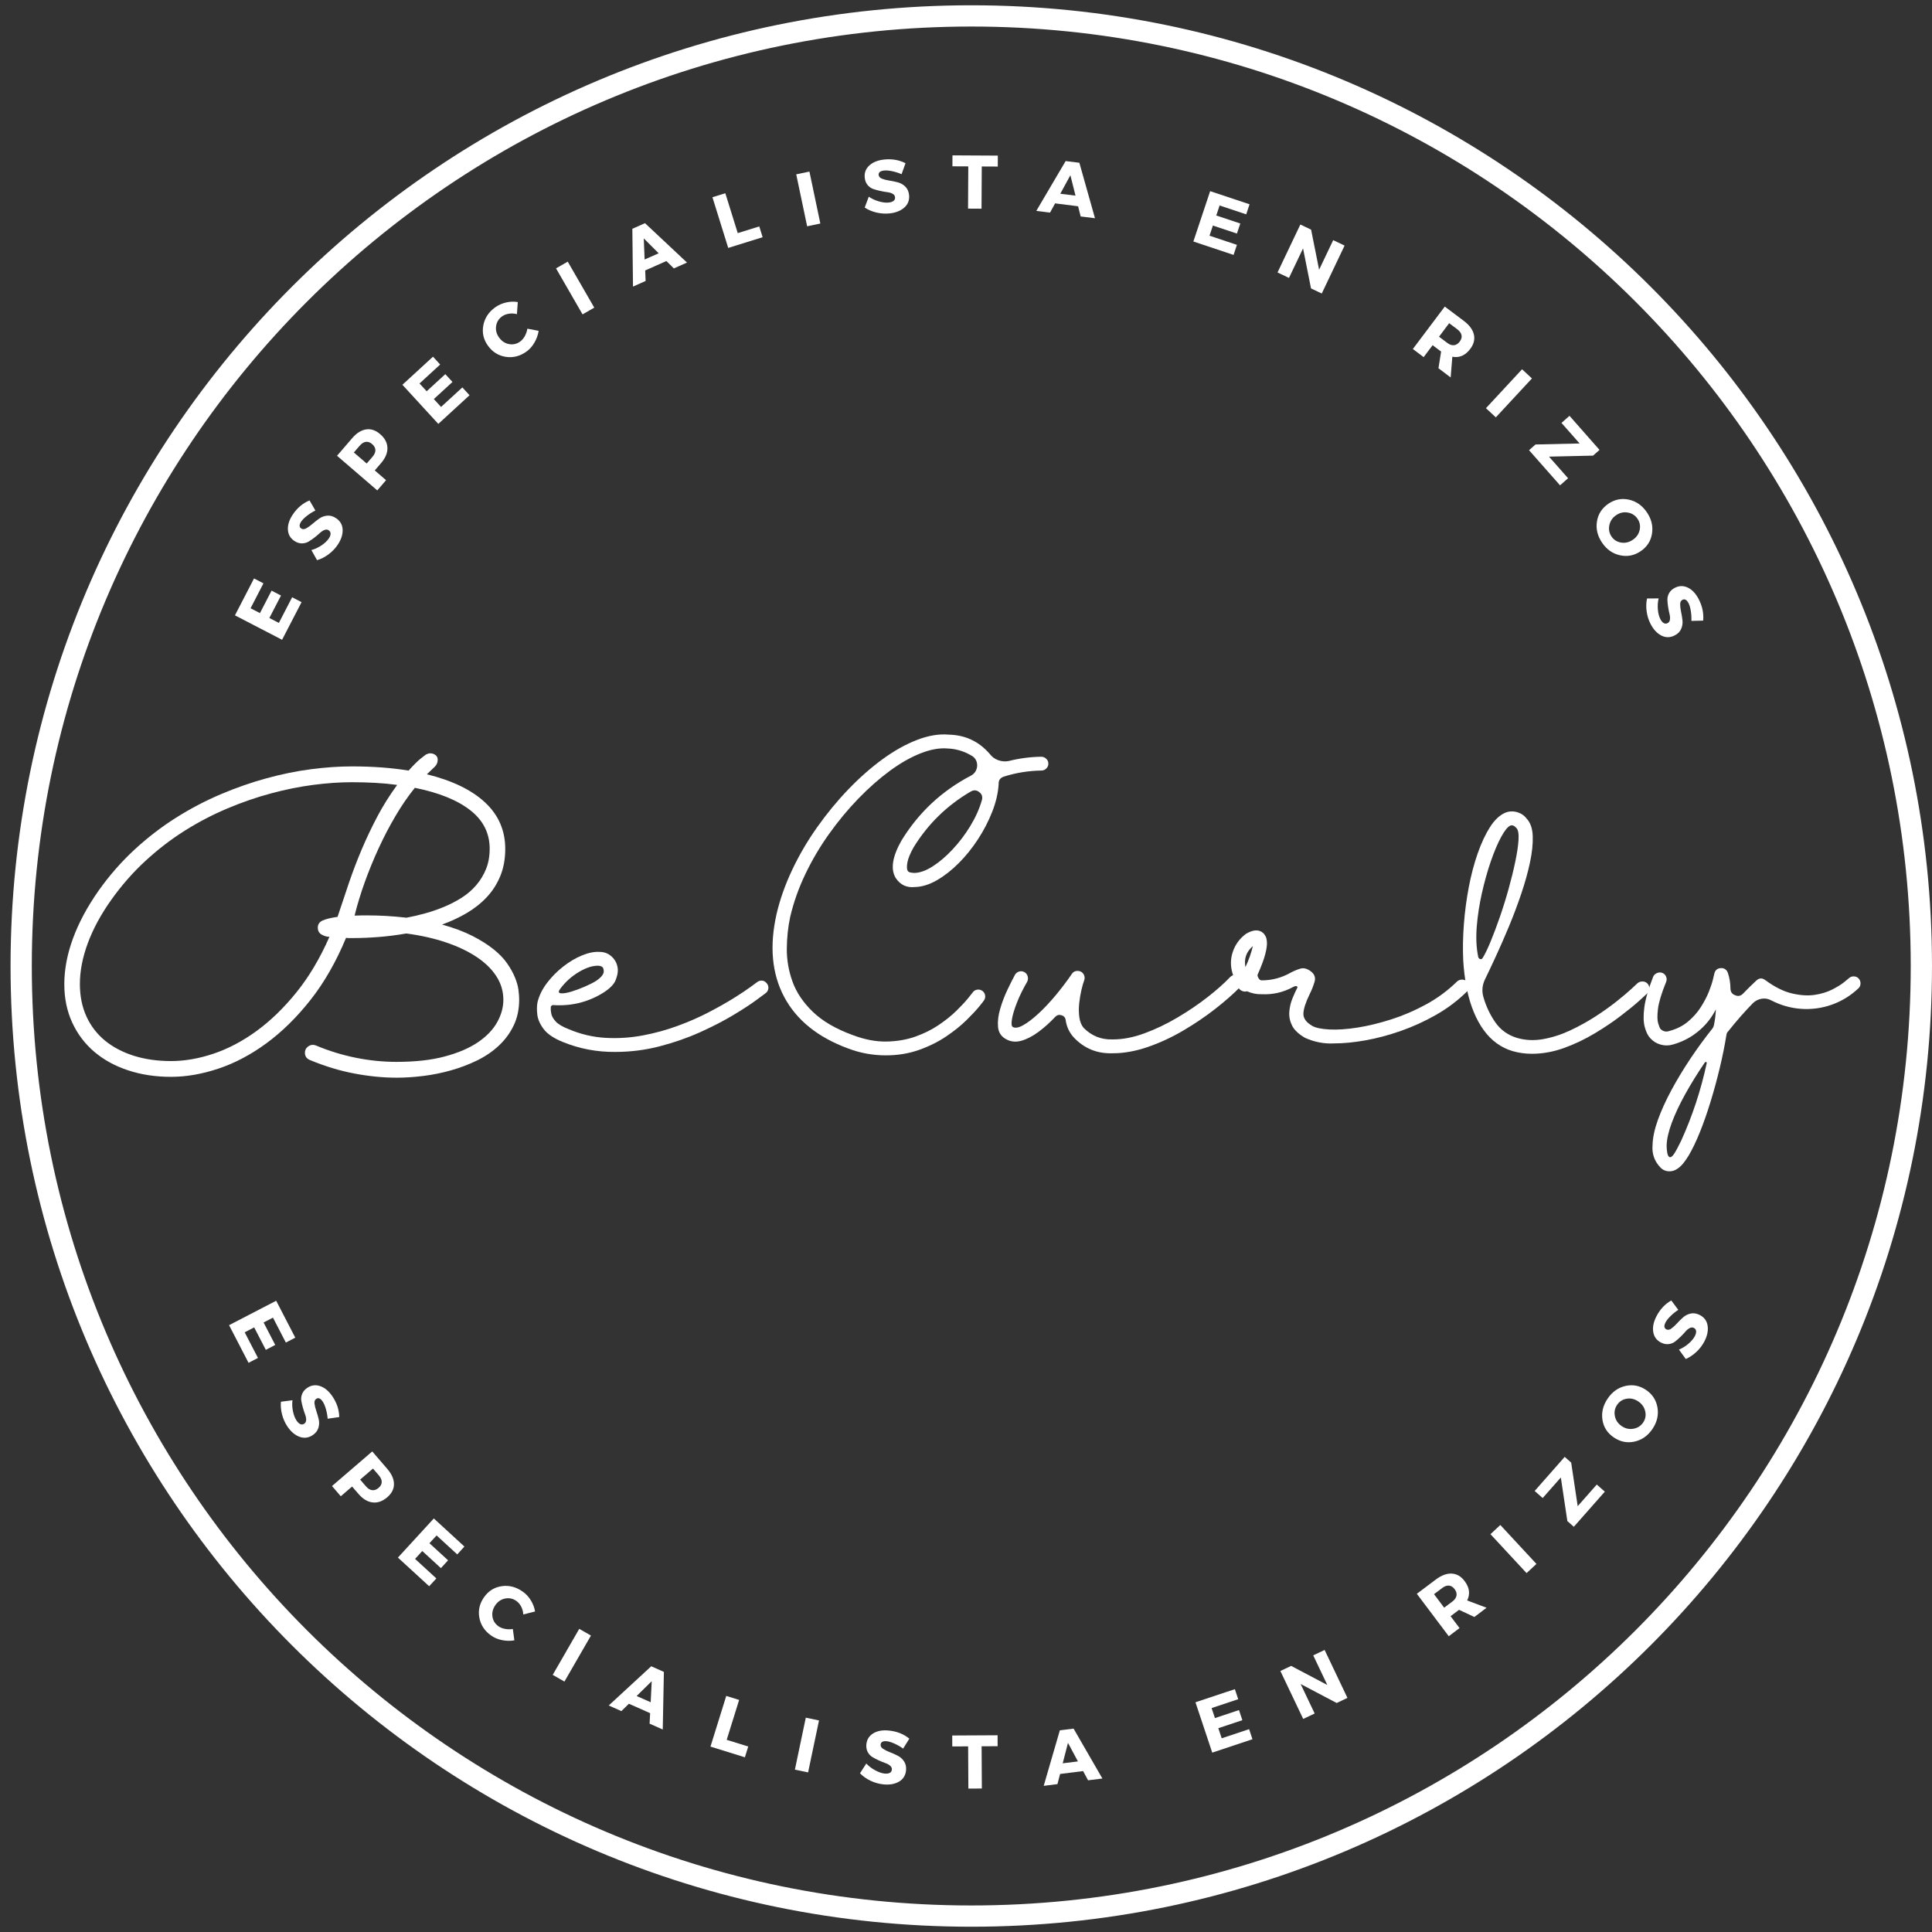 <svg xmlns="http://www.w3.org/2000/svg" xmlns:xlink="http://www.w3.org/1999/xlink" width="1000" zoomAndPan="magnify" viewBox="0 0 750 750" height="1000" preserveAspectRatio="xMidYMid meet" version="1.2"><rect x="0" y="0" width="750" height="750" fill="#333333" stroke="none"/><defs><clipPath id="53807b3511"><path d="M 4.098 2.051 L 749.996 2.051 L 749.996 747.949 L 4.098 747.949 Z M 4.098 2.051 "/></clipPath><clipPath id="ad1aad7867"><path d="M 377.047 2.051 C 171.074 2.051 4.098 169.023 4.098 375 C 4.098 580.973 171.074 747.949 377.047 747.949 C 583.023 747.949 749.996 580.973 749.996 375 C 749.996 169.023 583.023 2.051 377.047 2.051 Z M 377.047 2.051 "/></clipPath></defs><g id="d663101d9b"><g clip-rule="nonzero" clip-path="url(#53807b3511)"><g clip-rule="nonzero" clip-path="url(#ad1aad7867)"><path style="fill:none;stroke-width:22;stroke-linecap:butt;stroke-linejoin:miter;stroke:#ffffff;stroke-opacity:1;stroke-miterlimit:4;" d="M 497.263 0.001 C 222.633 0.001 -0.002 222.632 -0.002 497.267 C -0.002 771.897 222.633 994.533 497.263 994.533 C 771.899 994.533 994.529 771.897 994.529 497.267 C 994.529 222.632 771.899 0.001 497.263 0.001 Z M 497.263 0.001 " transform="matrix(0.75,0,0,0.75,4.099,2.05)"/></g></g><g style="fill:#ffffff;fill-opacity:1;"><g transform="translate(108.55, 250.191)"><path style="stroke:none" d="M -6.281 -23.734 L -11.281 -14.062 L -7.641 -12.188 L -3.125 -20.906 L 0.531 -19 L -3.984 -10.281 L -0.297 -8.375 L 4.859 -18.328 L 8.516 -16.438 L 0.953 -1.828 L -17.344 -11.312 L -9.938 -25.641 Z M -6.281 -23.734 "/></g></g><g style="fill:#ffffff;fill-opacity:1;"><g transform="translate(125.389, 219.631)"><path style="stroke:none" d="M -11.688 -19.953 C -9.969 -22.492 -7.816 -24.301 -5.234 -25.375 L -2.953 -21.453 C -4.066 -20.91 -5.141 -20.238 -6.172 -19.438 C -7.203 -18.645 -7.957 -17.898 -8.438 -17.203 C -9.281 -15.941 -9.285 -15.031 -8.453 -14.469 C -7.91 -14.102 -7.266 -14.125 -6.516 -14.531 C -5.773 -14.938 -4.984 -15.5 -4.141 -16.219 C -3.305 -16.945 -2.426 -17.641 -1.5 -18.297 C -0.582 -18.953 0.457 -19.336 1.625 -19.453 C 2.789 -19.566 3.941 -19.238 5.078 -18.469 C 6.723 -17.363 7.57 -15.859 7.625 -13.953 C 7.676 -12.055 7.031 -10.113 5.688 -8.125 C 4.738 -6.707 3.551 -5.473 2.125 -4.422 C 0.707 -3.367 -0.77 -2.617 -2.312 -2.172 L -4.516 -6.094 C -3.172 -6.457 -1.863 -7.062 -0.594 -7.906 C 0.664 -8.758 1.609 -9.645 2.234 -10.562 C 2.703 -11.258 2.938 -11.883 2.938 -12.438 C 2.945 -12.988 2.707 -13.43 2.219 -13.766 C 1.75 -14.086 1.207 -14.133 0.594 -13.906 C -0.02 -13.676 -0.629 -13.273 -1.234 -12.703 C -1.848 -12.141 -2.547 -11.551 -3.328 -10.938 C -4.109 -10.332 -4.879 -9.805 -5.641 -9.359 C -6.41 -8.91 -7.281 -8.688 -8.25 -8.688 C -9.227 -8.695 -10.191 -9.02 -11.141 -9.656 C -12.703 -10.707 -13.531 -12.172 -13.625 -14.047 C -13.727 -15.922 -13.082 -17.891 -11.688 -19.953 Z M -11.688 -19.953 "/></g></g><g style="fill:#ffffff;fill-opacity:1;"><g transform="translate(145.116, 191.932)"><path style="stroke:none" d="M -14.281 -15 L -8.422 -21.812 C -6.711 -23.801 -4.91 -24.941 -3.016 -25.234 C -1.129 -25.523 0.688 -24.922 2.438 -23.422 C 4.27 -21.848 5.219 -20.07 5.281 -18.094 C 5.344 -16.125 4.52 -14.145 2.812 -12.156 L 0.359 -9.312 L 4.75 -5.531 L 1.344 -1.562 Z M -7.75 -16.281 L -2.766 -12 L -0.484 -14.641 C 0.266 -15.516 0.629 -16.375 0.609 -17.219 C 0.586 -18.062 0.164 -18.836 -0.656 -19.547 C -1.457 -20.234 -2.27 -20.52 -3.094 -20.406 C -3.926 -20.289 -4.719 -19.797 -5.469 -18.922 Z M -7.75 -16.281 "/></g></g><g style="fill:#ffffff;fill-opacity:1;"><g transform="translate(168.636, 165.947)"><path style="stroke:none" d="M 2.234 -24.438 L -5.781 -17.078 L -3 -14.062 L 4.234 -20.703 L 7.016 -17.672 L -0.219 -11.031 L 2.578 -7.969 L 10.844 -15.547 L 13.641 -12.516 L 1.516 -1.391 L -12.422 -16.578 L -0.547 -27.484 Z M 2.234 -24.438 "/></g></g><g style="fill:#ffffff;fill-opacity:1;"><g transform="translate(194.9, 143.014)"><path style="stroke:none" d="M -2.656 -23.719 C -1.406 -24.602 0 -25.227 1.562 -25.594 C 3.133 -25.957 4.648 -26.008 6.109 -25.75 L 5.766 -21.062 C 4.734 -21.332 3.703 -21.391 2.672 -21.234 C 1.641 -21.078 0.742 -20.727 -0.016 -20.188 C -1.328 -19.238 -2.094 -17.977 -2.312 -16.406 C -2.539 -14.844 -2.16 -13.375 -1.172 -12 C -0.16 -10.594 1.125 -9.738 2.688 -9.438 C 4.258 -9.145 5.703 -9.473 7.016 -10.422 C 7.723 -10.93 8.328 -11.633 8.828 -12.531 C 9.328 -13.438 9.66 -14.398 9.828 -15.422 L 14.203 -14.578 C 13.961 -13.016 13.426 -11.508 12.594 -10.062 C 11.758 -8.613 10.734 -7.445 9.516 -6.562 C 6.992 -4.75 4.305 -4.055 1.453 -4.484 C -1.398 -4.922 -3.711 -6.363 -5.484 -8.812 C -7.211 -11.219 -7.812 -13.844 -7.281 -16.688 C -6.75 -19.531 -5.207 -21.875 -2.656 -23.719 Z M -2.656 -23.719 "/></g></g><g style="fill:#ffffff;fill-opacity:1;"><g transform="translate(224.365, 123.068)"><path style="stroke:none" d="M 6.328 -3.641 L 1.781 -1.031 L -8.516 -18.891 L -3.969 -21.5 Z M 6.328 -3.641 "/></g></g><g style="fill:#ffffff;fill-opacity:1;"><g transform="translate(245.852, 111.193)"><path style="stroke:none" d="M 12.844 -9.859 L 4.609 -6.203 L 4.781 -2.125 L -0.125 0.062 L -0.375 -22.375 L 4.531 -24.562 L 20.844 -9.266 L 15.734 -7 Z M 9.844 -12.875 L 4.062 -18.641 L 4.391 -10.453 Z M 9.844 -12.875 "/></g></g><g style="fill:#ffffff;fill-opacity:1;"><g transform="translate(280.723, 96.852)"><path style="stroke:none" d="M 5.672 -6.359 L 14.031 -8.953 L 15.328 -4.766 L 1.969 -0.609 L -4.156 -20.281 L 0.844 -21.844 Z M 5.672 -6.359 "/></g></g><g style="fill:#ffffff;fill-opacity:1;"><g transform="translate(311.314, 88.272)"><path style="stroke:none" d="M 7.141 -1.5 L 2.016 -0.422 L -2.219 -20.594 L 2.906 -21.672 Z M 7.141 -1.5 "/></g></g><g style="fill:#ffffff;fill-opacity:1;"><g transform="translate(335.506, 83.731)"><path style="stroke:none" d="M 7.688 -21.797 C 10.75 -22.117 13.523 -21.645 16.016 -20.375 L 14.484 -16.109 C 13.348 -16.609 12.141 -16.992 10.859 -17.266 C 9.586 -17.535 8.531 -17.625 7.688 -17.531 C 6.188 -17.375 5.488 -16.789 5.594 -15.781 C 5.664 -15.145 6.094 -14.672 6.875 -14.359 C 7.664 -14.047 8.609 -13.805 9.703 -13.641 C 10.797 -13.473 11.895 -13.242 13 -12.953 C 14.102 -12.672 15.07 -12.125 15.906 -11.312 C 16.75 -10.5 17.242 -9.41 17.391 -8.047 C 17.598 -6.078 16.992 -4.457 15.578 -3.188 C 14.16 -1.914 12.258 -1.148 9.875 -0.891 C 8.176 -0.711 6.469 -0.82 4.75 -1.219 C 3.031 -1.625 1.504 -2.27 0.172 -3.156 L 1.75 -7.375 C 2.875 -6.594 4.172 -5.988 5.641 -5.562 C 7.109 -5.133 8.391 -4.984 9.484 -5.109 C 10.328 -5.191 10.961 -5.41 11.391 -5.766 C 11.828 -6.117 12.016 -6.594 11.953 -7.188 C 11.891 -7.758 11.57 -8.203 11 -8.516 C 10.426 -8.836 9.727 -9.047 8.906 -9.141 C 8.082 -9.242 7.188 -9.398 6.219 -9.609 C 5.25 -9.828 4.344 -10.078 3.5 -10.359 C 2.664 -10.641 1.93 -11.156 1.297 -11.906 C 0.672 -12.656 0.301 -13.598 0.188 -14.734 C -0.02 -16.609 0.562 -18.188 1.938 -19.469 C 3.312 -20.75 5.227 -21.523 7.688 -21.797 Z M 7.688 -21.797 "/></g></g><g style="fill:#ffffff;fill-opacity:1;"><g transform="translate(369.434, 80.953)"><path style="stroke:none" d="M 17.906 -16.297 L 11.688 -16.328 L 11.594 0.062 L 6.359 0.031 L 6.453 -16.359 L 0.297 -16.391 L 0.312 -20.641 L 17.922 -20.547 Z M 17.906 -16.297 "/></g></g><g style="fill:#ffffff;fill-opacity:1;"><g transform="translate(402.43, 81.887)"><path style="stroke:none" d="M 16.094 -1.812 L 7.156 -2.938 L 5.188 0.656 L -0.141 -0.016 L 11.25 -19.359 L 16.578 -18.703 L 22.641 2.828 L 17.078 2.141 Z M 15.078 -5.938 L 13.094 -13.859 L 9.172 -6.672 Z M 15.078 -5.938 "/></g></g><g style="fill:#ffffff;fill-opacity:1;"><g transform="translate(439.853, 87.745)"><path style="stroke:none" d=""/></g></g><g style="fill:#ffffff;fill-opacity:1;"><g transform="translate(461.31, 93.097)"><path style="stroke:none" d="M 22.469 -9.891 L 12.141 -13.328 L 10.844 -9.438 L 20.172 -6.328 L 18.859 -2.422 L 9.531 -5.531 L 8.219 -1.594 L 18.859 1.953 L 17.562 5.859 L 1.953 0.656 L 8.469 -18.891 L 23.766 -13.797 Z M 22.469 -9.891 "/></g></g><g style="fill:#ffffff;fill-opacity:1;"><g transform="translate(494.075, 104.881)"><path style="stroke:none" d="M 19.031 9.062 L 14.859 7.078 L 11.766 -8.453 L 6.312 3 L 1.859 0.891 L 10.719 -17.719 L 14.891 -15.734 L 18 -0.172 L 23.469 -11.656 L 27.891 -9.547 Z M 19.031 9.062 "/></g></g><g style="fill:#ffffff;fill-opacity:1;"><g transform="translate(528.162, 122.433)"><path style="stroke:none" d=""/></g></g><g style="fill:#ffffff;fill-opacity:1;"><g transform="translate(546.829, 134.244)"><path style="stroke:none" d="M 11.578 8.703 L 12.609 2.234 L 12.5 2.156 L 9.312 -0.234 L 5.828 4.391 L 1.641 1.234 L 14.031 -15.234 L 21.406 -9.688 C 23.582 -8.051 24.891 -6.285 25.328 -4.391 C 25.773 -2.504 25.305 -0.641 23.922 1.203 C 22.016 3.734 19.695 4.75 16.969 4.25 L 16.312 12.281 Z M 11.797 -3.531 L 14.984 -1.141 C 15.891 -0.453 16.758 -0.148 17.594 -0.234 C 18.438 -0.316 19.188 -0.789 19.844 -1.656 C 20.477 -2.5 20.707 -3.328 20.531 -4.141 C 20.363 -4.953 19.828 -5.703 18.922 -6.391 L 15.734 -8.781 Z M 11.797 -3.531 "/></g></g><g style="fill:#ffffff;fill-opacity:1;"><g transform="translate(575.334, 157.049)"><path style="stroke:none" d="M 5.344 4.969 L 1.516 1.406 L 15.531 -13.703 L 19.359 -10.141 Z M 5.344 4.969 "/></g></g><g style="fill:#ffffff;fill-opacity:1;"><g transform="translate(593.025, 174.139)"><path style="stroke:none" d="M 25.391 2.734 L 8.297 3.125 L 15.703 11.516 L 12.578 14.266 L 0.547 0.625 L 3.062 -1.594 L 20.188 -1.984 L 13.141 -9.969 L 16.25 -12.719 L 27.906 0.516 Z M 25.391 2.734 "/></g></g><g style="fill:#ffffff;fill-opacity:1;"><g transform="translate(615.452, 200.799)"><path style="stroke:none" d="M 23.844 -1.953 C 25.645 0.691 26.316 3.453 25.859 6.328 C 25.41 9.203 23.953 11.477 21.484 13.156 C 19.004 14.852 16.332 15.391 13.469 14.766 C 10.602 14.148 8.273 12.523 6.484 9.891 C 4.691 7.266 4.023 4.508 4.484 1.625 C 4.941 -1.25 6.422 -3.539 8.922 -5.25 C 11.41 -6.938 14.07 -7.461 16.906 -6.828 C 19.738 -6.203 22.051 -4.578 23.844 -1.953 Z M 20.234 0.594 C 19.328 -0.738 18.07 -1.547 16.469 -1.828 C 14.863 -2.117 13.348 -1.773 11.922 -0.797 C 10.504 0.172 9.629 1.461 9.297 3.078 C 8.961 4.703 9.242 6.172 10.141 7.484 C 11.035 8.797 12.285 9.578 13.891 9.828 C 15.492 10.078 17.004 9.711 18.422 8.734 C 19.848 7.766 20.727 6.492 21.062 4.922 C 21.406 3.348 21.129 1.906 20.234 0.594 Z M 20.234 0.594 "/></g></g><g style="fill:#ffffff;fill-opacity:1;"><g transform="translate(636.363, 233.331)"><path style="stroke:none" d="M 23.094 -0.688 C 24.5 2.039 25.066 4.801 24.797 7.594 L 20.234 7.703 C 20.297 6.453 20.223 5.18 20.016 3.891 C 19.816 2.609 19.523 1.594 19.141 0.844 C 18.441 -0.5 17.641 -0.938 16.734 -0.469 C 16.16 -0.176 15.875 0.391 15.875 1.234 C 15.875 2.086 15.988 3.051 16.219 4.125 C 16.457 5.207 16.641 6.312 16.766 7.438 C 16.898 8.57 16.738 9.68 16.281 10.766 C 15.832 11.848 14.992 12.703 13.766 13.328 C 12.004 14.234 10.273 14.254 8.578 13.391 C 6.891 12.523 5.492 11.023 4.391 8.891 C 3.609 7.379 3.098 5.742 2.859 3.984 C 2.617 2.234 2.672 0.57 3.016 -1 L 7.516 -1.031 C 7.191 0.312 7.094 1.742 7.219 3.266 C 7.352 4.785 7.676 6.035 8.188 7.016 C 8.57 7.766 9.008 8.273 9.5 8.547 C 9.988 8.828 10.492 8.832 11.016 8.562 C 11.523 8.301 11.82 7.844 11.906 7.188 C 12 6.531 11.941 5.801 11.734 5 C 11.535 4.195 11.359 3.305 11.203 2.328 C 11.047 1.348 10.953 0.414 10.922 -0.469 C 10.891 -1.352 11.109 -2.223 11.578 -3.078 C 12.055 -3.93 12.801 -4.617 13.812 -5.141 C 15.488 -6.004 17.172 -6.031 18.859 -5.219 C 20.547 -4.406 21.957 -2.895 23.094 -0.688 Z M 23.094 -0.688 "/></g></g><g style="fill:#ffffff;fill-opacity:1;"><g transform="translate(87.968, 512.604)"><path style="stroke:none" d="M 23 8.578 L 18 -1.094 L 14.359 0.781 L 18.875 9.5 L 15.219 11.406 L 10.703 2.688 L 7.016 4.594 L 12.172 14.547 L 8.516 16.438 L 0.953 1.828 L 19.25 -7.656 L 26.656 6.672 Z M 23 8.578 "/></g></g><g style="fill:#ffffff;fill-opacity:1;"><g transform="translate(106.179, 545.476)"><path style="stroke:none" d="M 22.875 -3.391 C 24.594 -0.848 25.473 1.82 25.516 4.625 L 21.016 5.266 C 20.922 4.035 20.695 2.789 20.344 1.531 C 19.988 0.281 19.57 -0.691 19.094 -1.391 C 18.25 -2.648 17.41 -3 16.578 -2.438 C 16.035 -2.07 15.812 -1.469 15.906 -0.625 C 16.008 0.219 16.238 1.16 16.594 2.203 C 16.957 3.254 17.27 4.332 17.531 5.438 C 17.801 6.539 17.77 7.656 17.438 8.781 C 17.102 9.906 16.367 10.852 15.234 11.625 C 13.586 12.727 11.875 12.945 10.094 12.281 C 8.312 11.625 6.75 10.301 5.406 8.312 C 4.457 6.895 3.758 5.332 3.312 3.625 C 2.875 1.914 2.727 0.266 2.875 -1.328 L 7.359 -1.906 C 7.18 -0.539 7.242 0.883 7.547 2.375 C 7.859 3.875 8.328 5.082 8.953 6 C 9.422 6.695 9.91 7.156 10.422 7.375 C 10.941 7.594 11.445 7.535 11.938 7.203 C 12.406 6.879 12.648 6.391 12.672 5.734 C 12.691 5.078 12.551 4.359 12.25 3.578 C 11.957 2.805 11.676 1.941 11.406 0.984 C 11.133 0.035 10.926 -0.875 10.781 -1.75 C 10.645 -2.625 10.758 -3.508 11.125 -4.406 C 11.5 -5.312 12.16 -6.082 13.109 -6.719 C 14.672 -7.77 16.336 -7.992 18.109 -7.391 C 19.891 -6.785 21.477 -5.453 22.875 -3.391 Z M 22.875 -3.391 "/></g></g><g style="fill:#ffffff;fill-opacity:1;"><g transform="translate(127.541, 575.316)"><path style="stroke:none" d="M 16.969 -11.875 L 22.828 -5.062 C 24.535 -3.07 25.391 -1.117 25.391 0.797 C 25.398 2.711 24.531 4.422 22.781 5.922 C 20.945 7.492 19.051 8.16 17.094 7.922 C 15.133 7.691 13.301 6.582 11.594 4.594 L 9.141 1.75 L 4.75 5.531 L 1.344 1.562 Z M 17.25 -5.219 L 12.266 -0.938 L 14.547 1.703 C 15.297 2.578 16.094 3.066 16.938 3.172 C 17.781 3.273 18.613 2.973 19.438 2.266 C 20.238 1.578 20.641 0.816 20.641 -0.016 C 20.648 -0.848 20.281 -1.703 19.531 -2.578 Z M 17.25 -5.219 "/></g></g><g style="fill:#ffffff;fill-opacity:1;"><g transform="translate(152.958, 603.26)"><path style="stroke:none" d="M 24.547 0.156 L 16.531 -7.203 L 13.75 -4.188 L 20.984 2.453 L 18.203 5.484 L 10.969 -1.156 L 8.172 1.906 L 16.438 9.484 L 13.641 12.516 L 1.516 1.391 L 15.453 -13.797 L 27.328 -2.891 Z M 24.547 0.156 "/></g></g><g style="fill:#ffffff;fill-opacity:1;"><g transform="translate(181.347, 627.924)"><path style="stroke:none" d="M 21.656 -10 C 22.906 -9.113 23.941 -7.984 24.766 -6.609 C 25.598 -5.234 26.129 -3.812 26.359 -2.344 L 21.797 -1.188 C 21.742 -2.25 21.477 -3.25 21 -4.188 C 20.52 -5.125 19.898 -5.863 19.141 -6.406 C 17.828 -7.352 16.391 -7.68 14.828 -7.391 C 13.273 -7.109 12.004 -6.281 11.016 -4.906 C 10.004 -3.5 9.602 -2.004 9.812 -0.422 C 10.031 1.148 10.797 2.41 12.109 3.359 C 12.816 3.867 13.676 4.219 14.688 4.406 C 15.695 4.602 16.711 4.617 17.734 4.453 L 18.328 8.859 C 16.754 9.129 15.148 9.098 13.516 8.766 C 11.879 8.43 10.453 7.82 9.234 6.938 C 6.711 5.125 5.207 2.797 4.719 -0.047 C 4.227 -2.898 4.867 -5.551 6.641 -8 C 8.367 -10.406 10.664 -11.801 13.531 -12.188 C 16.395 -12.57 19.102 -11.844 21.656 -10 Z M 21.656 -10 "/></g></g><g style="fill:#ffffff;fill-opacity:1;"><g transform="translate(212.783, 649.145)"><path style="stroke:none" d="M 6.328 3.641 L 1.781 1.031 L 12.078 -16.828 L 16.625 -14.219 Z M 6.328 3.641 "/></g></g><g style="fill:#ffffff;fill-opacity:1;"><g transform="translate(236.438, 662.123)"><path style="stroke:none" d="M 15.938 2.922 L 7.703 -0.734 L 4.781 2.125 L -0.125 -0.062 L 16.375 -15.281 L 21.281 -13.094 L 20.844 9.266 L 15.734 7 Z M 16.156 -1.312 L 16.562 -9.484 L 10.703 -3.734 Z M 16.156 -1.312 "/></g></g><g style="fill:#ffffff;fill-opacity:1;"><g transform="translate(273.837, 677.416)"><path style="stroke:none" d="M 8.266 -2.016 L 16.625 0.578 L 15.328 4.766 L 1.969 0.609 L 8.094 -19.062 L 13.094 -17.5 Z M 8.266 -2.016 "/></g></g><g style="fill:#ffffff;fill-opacity:1;"><g transform="translate(306.56, 686.548)"><path style="stroke:none" d="M 7.141 1.5 L 2.016 0.422 L 6.25 -19.75 L 11.375 -18.672 Z M 7.141 1.5 "/></g></g><g style="fill:#ffffff;fill-opacity:1;"><g transform="translate(333.017, 691.448)"><path style="stroke:none" d="M 12.156 -19.641 C 15.219 -19.316 17.828 -18.27 19.984 -16.5 L 17.578 -12.641 C 16.586 -13.367 15.492 -14.004 14.297 -14.547 C 13.109 -15.086 12.094 -15.406 11.25 -15.5 C 9.75 -15.656 8.945 -15.227 8.844 -14.219 C 8.77 -13.582 9.082 -13.031 9.781 -12.562 C 10.488 -12.094 11.359 -11.66 12.391 -11.266 C 13.422 -10.867 14.445 -10.41 15.469 -9.891 C 16.488 -9.379 17.316 -8.633 17.953 -7.656 C 18.598 -6.676 18.848 -5.504 18.703 -4.141 C 18.492 -2.172 17.562 -0.719 15.906 0.219 C 14.25 1.156 12.227 1.492 9.844 1.234 C 8.145 1.055 6.5 0.586 4.906 -0.172 C 3.312 -0.941 1.953 -1.906 0.828 -3.062 L 3.281 -6.844 C 4.219 -5.832 5.359 -4.961 6.703 -4.234 C 8.047 -3.504 9.266 -3.078 10.359 -2.953 C 11.203 -2.867 11.867 -2.953 12.359 -3.203 C 12.859 -3.453 13.141 -3.875 13.203 -4.469 C 13.266 -5.039 13.051 -5.539 12.562 -5.969 C 12.07 -6.406 11.438 -6.758 10.656 -7.031 C 9.875 -7.312 9.031 -7.656 8.125 -8.062 C 7.219 -8.477 6.383 -8.914 5.625 -9.375 C 4.875 -9.832 4.27 -10.492 3.812 -11.359 C 3.363 -12.223 3.195 -13.223 3.312 -14.359 C 3.52 -16.234 4.43 -17.648 6.047 -18.609 C 7.66 -19.566 9.695 -19.91 12.156 -19.641 Z M 12.156 -19.641 "/></g></g><g style="fill:#ffffff;fill-opacity:1;"><g transform="translate(369.56, 694.36)"><path style="stroke:none" d="M 17.719 -16.484 L 11.5 -16.453 L 11.594 -0.062 L 6.359 -0.031 L 6.266 -16.422 L 0.109 -16.391 L 0.094 -20.641 L 17.703 -20.734 Z M 17.719 -16.484 "/></g></g><g style="fill:#ffffff;fill-opacity:1;"><g transform="translate(405.307, 693.248)"><path style="stroke:none" d="M 15.156 -5.719 L 6.219 -4.594 L 5.188 -0.656 L -0.141 0.016 L 6.125 -21.547 L 11.453 -22.203 L 22.641 -2.828 L 17.078 -2.141 Z M 13.141 -9.469 L 9.281 -16.672 L 7.234 -8.734 Z M 13.141 -9.469 "/></g></g><g style="fill:#ffffff;fill-opacity:1;"><g transform="translate(445.033, 686.983)"><path style="stroke:none" d=""/></g></g><g style="fill:#ffffff;fill-opacity:1;"><g transform="translate(468.64, 681.027)"><path style="stroke:none" d="M 12.031 -21.391 L 1.703 -17.953 L 3 -14.062 L 12.328 -17.172 L 13.641 -13.266 L 4.312 -10.156 L 5.625 -6.219 L 16.266 -9.766 L 17.562 -5.859 L 1.953 -0.656 L -4.562 -20.203 L 10.734 -25.297 Z M 12.031 -21.391 "/></g></g><g style="fill:#ffffff;fill-opacity:1;"><g transform="translate(504.043, 668.18)"><path style="stroke:none" d="M 19.031 -9.062 L 14.859 -7.078 L 0.859 -14.453 L 6.312 -3 L 1.859 -0.891 L -7 -19.5 L -2.828 -21.484 L 11.219 -14.078 L 5.75 -25.562 L 10.172 -27.672 Z M 19.031 -9.062 "/></g></g><g style="fill:#ffffff;fill-opacity:1;"><g transform="translate(540.203, 649.508)"><path style="stroke:none" d=""/></g></g><g style="fill:#ffffff;fill-opacity:1;"><g transform="translate(560.764, 636.414)"><path style="stroke:none" d="M 11.578 -8.703 L 5.641 -11.484 L 5.531 -11.406 L 2.344 -9.016 L 5.828 -4.391 L 1.641 -1.234 L -10.75 -17.703 L -3.375 -23.25 C -1.195 -24.883 0.859 -25.648 2.797 -25.547 C 4.742 -25.453 6.41 -24.484 7.797 -22.641 C 9.703 -20.109 10.031 -17.602 8.781 -15.125 L 16.312 -12.281 Z M -0.141 -12.312 L 3.047 -14.703 C 3.953 -15.391 4.484 -16.148 4.641 -16.984 C 4.805 -17.816 4.562 -18.664 3.906 -19.531 C 3.27 -20.375 2.535 -20.828 1.703 -20.891 C 0.879 -20.953 0.016 -20.641 -0.891 -19.953 L -4.078 -17.562 Z M -0.141 -12.312 "/></g></g><g style="fill:#ffffff;fill-opacity:1;"><g transform="translate(591.096, 612.08)"><path style="stroke:none" d="M 5.344 -4.969 L 1.516 -1.406 L -12.5 -16.516 L -8.672 -20.078 Z M 5.344 -4.969 "/></g></g><g style="fill:#ffffff;fill-opacity:1;"><g transform="translate(610.413, 593.322)"><path style="stroke:none" d="M -0.484 -25.547 L 2.047 -8.625 L 9.453 -17.016 L 12.578 -14.266 L 0.547 -0.625 L -1.969 -2.844 L -4.5 -19.766 L -11.547 -11.781 L -14.656 -14.531 L -3 -27.766 Z M -0.484 -25.547 "/></g></g><g style="fill:#ffffff;fill-opacity:1;"><g transform="translate(634.599, 564.4)"><path style="stroke:none" d="M -10.5 -21.484 C -8.695 -24.129 -6.375 -25.766 -3.531 -26.391 C -0.695 -27.016 1.953 -26.488 4.422 -24.812 C 6.898 -23.113 8.375 -20.816 8.844 -17.922 C 9.312 -15.035 8.648 -12.273 6.859 -9.641 C 5.066 -7.016 2.742 -5.391 -0.109 -4.766 C -2.961 -4.148 -5.641 -4.695 -8.141 -6.406 C -10.629 -8.094 -12.094 -10.367 -12.531 -13.234 C -12.969 -16.109 -12.289 -18.859 -10.5 -21.484 Z M -6.828 -19.062 C -7.734 -17.727 -8.023 -16.258 -7.703 -14.656 C -7.379 -13.062 -6.504 -11.773 -5.078 -10.797 C -3.66 -9.828 -2.141 -9.484 -0.516 -9.766 C 1.109 -10.055 2.367 -10.859 3.266 -12.172 C 4.16 -13.484 4.43 -14.93 4.078 -16.516 C 3.723 -18.098 2.832 -19.375 1.406 -20.344 C -0.008 -21.32 -1.508 -21.68 -3.094 -21.422 C -4.688 -21.16 -5.93 -20.375 -6.828 -19.062 Z M -6.828 -19.062 "/></g></g><g style="fill:#ffffff;fill-opacity:1;"><g transform="translate(656.96, 529.435)"><path style="stroke:none" d="M -13.938 -18.438 C -12.531 -21.164 -10.609 -23.219 -8.172 -24.594 L -5.453 -20.953 C -6.492 -20.285 -7.477 -19.492 -8.406 -18.578 C -9.344 -17.672 -10.004 -16.844 -10.391 -16.094 C -11.086 -14.75 -10.984 -13.844 -10.078 -13.375 C -9.504 -13.082 -8.875 -13.176 -8.188 -13.656 C -7.5 -14.145 -6.781 -14.797 -6.031 -15.609 C -5.289 -16.43 -4.492 -17.223 -3.641 -17.984 C -2.797 -18.754 -1.801 -19.266 -0.656 -19.516 C 0.477 -19.766 1.66 -19.578 2.891 -18.953 C 4.648 -18.047 5.664 -16.648 5.938 -14.766 C 6.219 -12.879 5.805 -10.867 4.703 -8.734 C 3.922 -7.223 2.883 -5.859 1.594 -4.641 C 0.301 -3.43 -1.078 -2.508 -2.547 -1.875 L -5.203 -5.531 C -3.922 -6.039 -2.695 -6.789 -1.531 -7.781 C -0.375 -8.77 0.457 -9.754 0.969 -10.734 C 1.352 -11.484 1.52 -12.133 1.469 -12.688 C 1.414 -13.25 1.129 -13.664 0.609 -13.938 C 0.098 -14.195 -0.445 -14.176 -1.031 -13.875 C -1.625 -13.57 -2.188 -13.102 -2.719 -12.469 C -3.258 -11.832 -3.883 -11.172 -4.594 -10.484 C -5.301 -9.797 -6.004 -9.18 -6.703 -8.641 C -7.398 -8.098 -8.234 -7.77 -9.203 -7.656 C -10.18 -7.539 -11.176 -7.742 -12.188 -8.266 C -13.863 -9.129 -14.859 -10.488 -15.172 -12.344 C -15.484 -14.195 -15.07 -16.227 -13.938 -18.438 Z M -13.938 -18.438 "/></g></g><g style="fill:#ffffff;fill-opacity:1;"><g transform="translate(20.121, 414.967)"><path style="stroke:none" d="M 151.484 -56.062 C 156.109 -54.77 160.047 -53.289 163.297 -51.625 C 166.555 -49.957 169.301 -48.223 171.531 -46.422 C 173.77 -44.617 175.531 -42.773 176.812 -40.891 C 178.102 -39.016 179.098 -37.211 179.797 -35.484 C 180.504 -33.766 180.953 -32.164 181.141 -30.688 C 181.328 -29.207 181.422 -27.957 181.422 -26.938 C 181.422 -23.176 180.707 -19.816 179.281 -16.859 C 177.852 -13.898 175.926 -11.289 173.5 -9.031 C 171.082 -6.77 168.273 -4.859 165.078 -3.297 C 161.879 -1.742 158.531 -0.473 155.031 0.516 C 151.539 1.516 147.969 2.242 144.312 2.703 C 140.656 3.16 137.188 3.391 133.906 3.391 C 128.582 3.391 123.082 2.848 117.406 1.766 C 111.738 0.691 106 -1.051 100.188 -3.469 C 98.895 -4.008 98.25 -4.953 98.25 -6.297 C 98.25 -7.203 98.57 -7.938 99.219 -8.5 C 99.863 -9.07 100.562 -9.359 101.312 -9.359 C 101.688 -9.359 102.094 -9.273 102.531 -9.109 C 107.531 -7.016 112.664 -5.43 117.938 -4.359 C 123.207 -3.285 128.504 -2.75 133.828 -2.75 C 141.086 -2.75 147.32 -3.445 152.531 -4.844 C 157.75 -6.238 162.039 -8.078 165.406 -10.359 C 168.77 -12.648 171.254 -15.234 172.859 -18.109 C 174.473 -20.984 175.281 -23.898 175.281 -26.859 C 175.281 -30.141 174.379 -33.176 172.578 -35.969 C 170.773 -38.77 168.219 -41.27 164.906 -43.469 C 161.602 -45.676 157.641 -47.562 153.016 -49.125 C 148.391 -50.688 143.254 -51.844 137.609 -52.594 C 133.898 -51.945 130.297 -51.488 126.797 -51.219 C 123.305 -50.945 120.082 -50.812 117.125 -50.812 L 115.266 -50.812 C 114.891 -50.812 114.539 -50.844 114.219 -50.906 C 110.352 -41.594 105.742 -33.547 100.391 -26.766 C 95.035 -19.992 89.332 -14.391 83.281 -9.953 C 77.238 -5.523 71.031 -2.25 64.656 -0.125 C 58.281 2 52.16 3.062 46.297 3.062 C 40.223 3.062 34.645 2.211 29.562 0.516 C 24.477 -1.172 20.109 -3.57 16.453 -6.688 C 12.797 -9.812 9.945 -13.594 7.906 -18.031 C 5.863 -22.469 4.844 -27.426 4.844 -32.906 C 4.844 -38.613 5.957 -44.516 8.188 -50.609 C 10.414 -56.711 13.738 -62.914 18.156 -69.219 C 22.344 -75.125 26.988 -80.43 32.094 -85.141 C 37.207 -89.848 42.57 -93.973 48.188 -97.516 C 53.812 -101.066 59.609 -104.109 65.578 -106.641 C 71.547 -109.172 77.473 -111.238 83.359 -112.844 C 89.254 -114.457 95.008 -115.629 100.625 -116.359 C 106.25 -117.086 111.535 -117.453 116.484 -117.453 C 120.516 -117.453 124.359 -117.316 128.016 -117.047 C 131.672 -116.773 135.164 -116.367 138.5 -115.828 C 140.438 -117.984 141.992 -119.531 143.172 -120.469 C 144.359 -121.414 145.035 -121.941 145.203 -122.047 C 145.848 -122.367 146.41 -122.531 146.891 -122.531 C 147.641 -122.531 148.312 -122.312 148.906 -121.875 C 149.5 -121.445 149.797 -120.832 149.797 -120.031 C 149.797 -118.957 149.414 -118.055 148.656 -117.328 C 147.906 -116.598 146.883 -115.617 145.594 -114.391 C 155.438 -111.961 162.969 -108.316 168.188 -103.453 C 173.406 -98.586 176.016 -92.578 176.016 -85.422 C 176.016 -81.492 175.367 -77.969 174.078 -74.844 C 172.785 -71.727 171.02 -68.988 168.781 -66.625 C 166.551 -64.258 163.941 -62.203 160.953 -60.453 C 157.973 -58.711 154.816 -57.25 151.484 -56.062 Z M 137.703 -58.719 C 140.066 -59.156 142.5 -59.723 145 -60.422 C 147.5 -61.117 149.941 -61.961 152.328 -62.953 C 154.723 -63.953 156.992 -65.133 159.141 -66.5 C 161.297 -67.875 163.164 -69.488 164.75 -71.344 C 166.344 -73.195 167.609 -75.281 168.547 -77.594 C 169.492 -79.906 169.969 -82.539 169.969 -85.5 C 169.969 -91.531 167.461 -96.504 162.453 -100.422 C 157.453 -104.348 150.273 -107.254 140.922 -109.141 C 138.234 -105.805 135.707 -102.125 133.344 -98.094 C 130.977 -94.062 128.801 -89.879 126.812 -85.547 C 124.82 -81.211 123.031 -76.828 121.438 -72.391 C 119.852 -67.961 118.551 -63.676 117.531 -59.531 C 118.602 -59.582 119.598 -59.609 120.516 -59.609 C 121.43 -59.609 122.211 -59.609 122.859 -59.609 C 124.953 -59.609 127.234 -59.539 129.703 -59.406 C 132.18 -59.27 134.848 -59.039 137.703 -58.719 Z M 134.062 -110.266 C 131.32 -110.641 128.5 -110.906 125.594 -111.062 C 122.688 -111.227 119.648 -111.312 116.484 -111.312 C 111.742 -111.312 106.711 -110.961 101.391 -110.266 C 96.066 -109.566 90.609 -108.461 85.016 -106.953 C 79.422 -105.453 73.785 -103.504 68.109 -101.109 C 62.441 -98.723 56.93 -95.848 51.578 -92.484 C 46.234 -89.117 41.141 -85.203 36.297 -80.734 C 31.461 -76.273 27.055 -71.25 23.078 -65.656 C 19.035 -59.957 15.992 -54.336 13.953 -48.797 C 11.91 -43.266 10.891 -38 10.891 -33 C 10.891 -28.312 11.734 -24.113 13.422 -20.406 C 15.117 -16.695 17.523 -13.562 20.641 -11 C 23.766 -8.445 27.504 -6.484 31.859 -5.109 C 36.211 -3.742 41.023 -3.062 46.297 -3.062 C 51.566 -3.062 57.051 -4.016 62.75 -5.922 C 68.457 -7.836 74.023 -10.77 79.453 -14.719 C 84.891 -18.676 90.051 -23.676 94.938 -29.719 C 99.832 -35.77 104.109 -42.961 107.766 -51.297 C 106.797 -51.297 105.801 -51.578 104.781 -52.141 C 103.758 -52.711 103.25 -53.617 103.25 -54.859 C 103.25 -56.141 103.867 -57.062 105.109 -57.625 C 106.348 -58.195 108.285 -58.672 110.922 -59.047 C 112.367 -63.453 113.844 -67.859 115.344 -72.266 C 116.852 -76.68 118.52 -81.039 120.344 -85.344 C 122.176 -89.645 124.191 -93.879 126.391 -98.047 C 128.598 -102.211 131.156 -106.285 134.062 -110.266 Z M 134.062 -110.266 "/></g></g><g style="fill:#ffffff;fill-opacity:1;"><g transform="translate(211.041, 408.249)"><path style="stroke:none" d="M 86.609 -26.531 C 87.098 -25.977 87.305 -25.32 87.234 -24.562 C 87.16 -23.812 86.816 -23.195 86.203 -22.719 C 85.922 -22.508 84.68 -21.594 82.484 -19.969 C 80.285 -18.352 77.328 -16.426 73.609 -14.188 C 69.891 -11.957 65.586 -9.738 60.703 -7.531 C 55.816 -5.332 50.582 -3.508 45 -2.062 C 39.426 -0.613 33.68 0.109 27.766 0.109 C 20.742 0.172 14 -1.102 7.531 -3.719 C 3.957 -5.164 1.445 -6.852 0 -8.781 C -1.445 -10.707 -2.27 -12.598 -2.469 -14.453 C -2.676 -16.305 -2.645 -17.891 -2.375 -19.203 C -1.75 -21.742 -0.547 -24.203 1.234 -26.578 C 3.023 -28.953 5.125 -31.086 7.531 -32.984 C 9.945 -34.879 12.41 -36.344 14.922 -37.375 C 17.43 -38.406 19.719 -38.852 21.781 -38.719 C 23.633 -38.719 25.234 -38.062 26.578 -36.75 C 27.922 -35.445 28.66 -33.832 28.797 -31.906 C 28.867 -30.801 28.594 -29.438 27.969 -27.812 C 27.352 -26.195 25.773 -24.566 23.234 -22.922 C 17.379 -19.273 10.977 -17.656 4.031 -18.062 C 3.688 -18.133 3.375 -18.066 3.094 -17.859 C 2.82 -17.648 2.719 -17.375 2.781 -17.031 C 2.719 -16.414 2.785 -15.625 2.984 -14.656 C 3.191 -13.695 3.773 -12.695 4.734 -11.656 C 5.703 -10.625 7.32 -9.664 9.594 -8.781 C 14.281 -6.781 19.082 -5.641 24 -5.359 C 28.926 -5.086 33.758 -5.398 38.5 -6.297 C 43.25 -7.191 47.805 -8.445 52.172 -10.062 C 56.547 -11.676 60.57 -13.445 64.25 -15.375 C 67.938 -17.301 71.156 -19.125 73.906 -20.844 C 76.664 -22.57 78.836 -24.02 80.422 -25.188 C 82.004 -26.352 82.797 -26.938 82.797 -26.938 C 83.41 -27.426 84.098 -27.633 84.859 -27.562 C 85.547 -27.488 86.129 -27.145 86.609 -26.531 Z M 6.406 -24.359 C 5.645 -23.328 5.727 -22.758 6.656 -22.656 C 7.582 -22.551 8.906 -22.754 10.625 -23.266 C 12.352 -23.785 14.129 -24.441 15.953 -25.234 C 17.773 -26.023 19.238 -26.766 20.344 -27.453 C 22.469 -28.898 23.461 -30.211 23.328 -31.391 C 23.266 -32.141 23.078 -32.633 22.766 -32.875 C 22.453 -33.113 22.02 -33.27 21.469 -33.344 C 19.27 -33.477 16.723 -32.703 13.828 -31.016 C 10.941 -29.336 8.469 -27.117 6.406 -24.359 Z M 6.406 -24.359 "/></g></g><g style="fill:#ffffff;fill-opacity:1;"><g transform="translate(297.033, 408.249)"><path style="stroke:none" d="M 84.969 -19.922 C 84.969 -19.859 84.379 -19.102 83.203 -17.656 C 82.035 -16.207 80.367 -14.414 78.203 -12.281 C 76.035 -10.145 73.398 -8.023 70.297 -5.922 C 67.203 -3.828 63.676 -2.078 59.719 -0.672 C 55.758 0.734 51.477 1.438 46.875 1.438 C 41.781 1.438 36.891 0.547 32.203 -1.234 C 20.441 -5.578 12.164 -12.254 7.375 -21.266 C 2.594 -30.285 1.613 -41.02 4.438 -53.469 C 5.75 -59.113 7.766 -64.812 10.484 -70.562 C 13.203 -76.312 16.438 -81.832 20.188 -87.125 C 23.938 -92.426 27.977 -97.332 32.312 -101.844 C 36.645 -106.352 41.082 -110.258 45.625 -113.562 C 50.164 -116.863 54.641 -119.359 59.047 -121.047 C 63.453 -122.734 67.547 -123.406 71.328 -123.062 C 77.734 -122.914 83.035 -120.398 87.234 -115.516 C 88.055 -114.422 89.141 -113.629 90.484 -113.141 C 91.828 -112.66 93.188 -112.555 94.562 -112.828 C 98.688 -113.867 102.883 -114.422 107.156 -114.484 C 107.914 -114.484 108.566 -114.223 109.109 -113.703 C 109.66 -113.191 109.938 -112.555 109.938 -111.797 C 109.938 -111.047 109.66 -110.41 109.109 -109.891 C 108.566 -109.379 107.953 -109.125 107.266 -109.125 C 102.234 -109.051 97.344 -108.258 92.594 -106.75 C 91.219 -106.258 90.566 -105.297 90.641 -103.859 C 90.43 -100.41 89.602 -96.844 88.156 -93.156 C 86.719 -89.477 84.879 -85.922 82.641 -82.484 C 80.398 -79.047 77.906 -75.945 75.156 -73.188 C 72.406 -70.438 69.566 -68.219 66.641 -66.531 C 63.711 -64.844 60.875 -63.969 58.125 -63.906 C 54.957 -63.562 52.477 -64.727 50.688 -67.406 C 48.625 -70.781 49.348 -75.598 52.859 -81.859 C 59.535 -92.805 68.551 -101.238 79.906 -107.156 C 81.281 -107.914 82.07 -109.086 82.281 -110.672 C 82.414 -112.316 81.863 -113.625 80.625 -114.594 C 77.594 -116.52 74.32 -117.551 70.812 -117.688 C 67.719 -117.957 64.242 -117.336 60.391 -115.828 C 56.535 -114.316 52.539 -112.047 48.406 -109.016 C 44.281 -105.984 40.203 -102.383 36.172 -98.219 C 32.148 -94.062 28.367 -89.504 24.828 -84.547 C 21.285 -79.586 18.207 -74.375 15.594 -68.906 C 12.977 -63.438 11.016 -57.879 9.703 -52.234 C 8.879 -48.379 8.445 -44.285 8.406 -39.953 C 8.375 -35.617 9.113 -31.352 10.625 -27.156 C 12.145 -22.957 14.781 -19.051 18.531 -15.438 C 22.281 -11.82 27.457 -8.812 34.062 -6.406 C 38.676 -4.676 43.016 -3.848 47.078 -3.922 C 51.141 -3.992 54.875 -4.629 58.281 -5.828 C 61.688 -7.035 64.727 -8.551 67.406 -10.375 C 70.094 -12.195 72.379 -14.035 74.266 -15.891 C 76.16 -17.754 77.641 -19.336 78.703 -20.641 C 79.773 -21.953 80.379 -22.711 80.516 -22.922 C 80.93 -23.535 81.5 -23.91 82.219 -24.047 C 82.945 -24.191 83.617 -24.055 84.234 -23.641 C 84.859 -23.223 85.238 -22.656 85.375 -21.938 C 85.508 -21.219 85.375 -20.547 84.969 -19.922 Z M 58.016 -69.375 C 60.148 -69.445 62.504 -70.305 65.078 -71.953 C 67.66 -73.609 70.223 -75.797 72.766 -78.516 C 75.316 -81.234 77.609 -84.258 79.641 -87.594 C 81.672 -90.926 83.172 -94.281 84.141 -97.656 C 84.484 -98.969 84.141 -100 83.109 -100.75 C 82.078 -101.582 80.973 -101.656 79.797 -100.969 C 70.578 -95.594 63.18 -88.363 57.609 -79.281 C 56.297 -76.945 55.5 -75.004 55.219 -73.453 C 54.945 -71.898 54.984 -70.816 55.328 -70.203 C 55.535 -69.859 55.914 -69.633 56.469 -69.531 C 57.02 -69.426 57.535 -69.375 58.016 -69.375 Z M 58.016 -69.375 "/></g></g><g style="fill:#ffffff;fill-opacity:1;"><g transform="translate(391.8, 408.249)"><path style="stroke:none" d="M 89.609 -29.016 C 90.16 -28.523 90.438 -27.906 90.438 -27.156 C 90.438 -26.395 90.191 -25.738 89.703 -25.188 C 87.086 -22.5 83.867 -19.66 80.047 -16.672 C 76.234 -13.68 72.07 -10.859 67.562 -8.203 C 63.062 -5.555 58.453 -3.422 53.734 -1.797 C 49.016 -0.18 44.523 0.625 40.266 0.625 L 40.062 0.625 C 34.07 0.82 29.047 -1.242 24.984 -5.578 C 23.266 -7.504 22.234 -9.738 21.891 -12.281 C 21.742 -13.25 21.191 -13.867 20.234 -14.141 C 19.336 -14.422 18.547 -14.219 17.859 -13.531 C 15.797 -11.32 13.629 -9.375 11.359 -7.688 C 9.086 -6 6.848 -4.844 4.641 -4.219 C 2.441 -3.602 0.414 -3.848 -1.438 -4.953 C -3.227 -5.984 -4.207 -7.566 -4.375 -9.703 C -4.551 -11.836 -4.258 -14.176 -3.5 -16.719 C -2.75 -19.27 -1.805 -21.734 -0.672 -24.109 C 0.461 -26.484 1.441 -28.426 2.266 -29.938 C 2.68 -30.551 3.234 -30.945 3.922 -31.125 C 4.609 -31.301 5.266 -31.211 5.891 -30.859 C 6.504 -30.516 6.914 -30 7.125 -29.312 C 7.332 -28.625 7.297 -27.938 7.016 -27.25 C 5.297 -24.289 3.938 -21.52 2.938 -18.938 C 1.938 -16.363 1.301 -14.234 1.031 -12.547 C 0.758 -10.859 0.863 -9.875 1.344 -9.594 C 2.238 -9.051 3.562 -9.258 5.312 -10.219 C 7.07 -11.188 9.051 -12.68 11.25 -14.703 C 13.457 -16.734 15.695 -19.109 17.969 -21.828 C 20.238 -24.547 22.336 -27.316 24.266 -30.141 C 24.672 -30.766 25.203 -31.145 25.859 -31.281 C 26.516 -31.414 27.148 -31.348 27.766 -31.078 C 28.391 -30.734 28.82 -30.25 29.062 -29.625 C 29.301 -29.008 29.316 -28.391 29.109 -27.766 C 28.766 -26.867 28.398 -25.613 28.016 -24 C 27.641 -22.383 27.348 -20.629 27.141 -18.734 C 26.941 -16.836 26.961 -15.031 27.203 -13.312 C 27.441 -11.594 28.008 -10.219 28.906 -9.188 C 32 -6.094 35.719 -4.613 40.062 -4.75 L 40.266 -4.75 C 44.117 -4.75 48.195 -5.539 52.5 -7.125 C 56.801 -8.707 61.051 -10.738 65.25 -13.219 C 69.445 -15.695 73.332 -18.328 76.906 -21.109 C 80.488 -23.898 83.414 -26.5 85.688 -28.906 C 86.238 -29.457 86.891 -29.766 87.641 -29.828 C 88.398 -29.828 89.055 -29.555 89.609 -29.016 Z M 89.609 -29.016 "/></g></g><g style="fill:#ffffff;fill-opacity:1;"><g transform="translate(480.477, 408.249)"><path style="stroke:none" d="M 89.094 -27.156 C 89.57 -26.602 89.812 -25.984 89.812 -25.297 C 89.812 -24.535 89.535 -23.879 88.984 -23.328 C 85.41 -19.816 81.422 -16.805 77.016 -14.297 C 72.609 -11.785 68.047 -9.703 63.328 -8.047 C 58.617 -6.398 54.047 -5.18 49.609 -4.391 C 45.172 -3.598 41.125 -3.203 37.469 -3.203 C 33.551 -2.992 29.77 -3.719 26.125 -5.375 C 23.645 -6.812 21.973 -8.391 21.109 -10.109 C 20.254 -11.836 19.895 -13.613 20.031 -15.438 C 20.164 -17.258 20.562 -18.977 21.219 -20.594 C 21.875 -22.207 22.508 -23.602 23.125 -24.781 C 23.258 -25.051 23.188 -25.254 22.906 -25.391 C 22.633 -25.535 22.156 -25.43 21.469 -25.078 C 17.688 -23.016 13.629 -22.086 9.297 -22.297 C 7.367 -22.234 5.473 -22.613 3.609 -23.438 C 2.922 -23.227 2.234 -23.297 1.547 -23.641 C 0.441 -24.191 -0.035 -25.086 0.109 -26.328 C -0.922 -27.566 -1.645 -28.977 -2.062 -30.562 C -2.883 -33.383 -2.812 -36.172 -1.844 -38.922 C -0.883 -41.672 0.797 -43.941 3.203 -45.734 C 6.086 -47.453 8.359 -47.52 10.016 -45.938 C 10.223 -45.727 10.477 -45.363 10.781 -44.844 C 11.094 -44.332 11.281 -43.523 11.344 -42.422 C 11.414 -41.328 11.191 -39.781 10.672 -37.781 C 10.16 -35.789 9.188 -33.176 7.75 -29.938 C 7.602 -29.664 7.703 -29.219 8.047 -28.594 C 8.391 -27.977 8.805 -27.672 9.297 -27.672 C 13.285 -27.672 17.035 -28.664 20.547 -30.656 C 21.711 -31.281 22.945 -31.797 24.25 -32.203 C 25.562 -32.617 26.941 -32.273 28.391 -31.172 C 29.836 -30.078 30.316 -28.719 29.828 -27.094 C 29.348 -25.477 28.727 -23.914 27.969 -22.406 C 26.395 -19.164 25.57 -16.633 25.5 -14.812 C 25.426 -12.988 26.562 -11.391 28.906 -10.016 C 30.207 -9.254 32.426 -8.785 35.562 -8.609 C 38.695 -8.441 42.344 -8.688 46.5 -9.344 C 50.664 -10 55.055 -11.066 59.672 -12.547 C 64.285 -14.023 68.789 -15.969 73.188 -18.375 C 77.594 -20.781 81.586 -23.738 85.172 -27.25 C 85.723 -27.727 86.375 -27.969 87.125 -27.969 C 87.883 -27.969 88.539 -27.695 89.094 -27.156 Z M 3 -32.828 C 4.238 -35.441 5.203 -38.16 5.891 -40.984 C 3.336 -38.785 2.375 -36.066 3 -32.828 Z M 3 -32.828 "/></g></g><g style="fill:#ffffff;fill-opacity:1;"><g transform="translate(568.431, 408.249)"><path style="stroke:none" d="M 71.031 -26.531 C 71.57 -25.977 71.844 -25.32 71.844 -24.562 C 71.844 -23.812 71.57 -23.16 71.031 -22.609 C 70.82 -22.398 69.805 -21.469 67.984 -19.812 C 66.16 -18.164 63.766 -16.207 60.797 -13.938 C 57.836 -11.664 54.469 -9.395 50.688 -7.125 C 46.906 -4.852 42.93 -2.957 38.766 -1.438 C 34.598 0.07 30.414 0.828 26.219 0.828 C 23.676 0.828 21.195 0.484 18.781 -0.203 C 14.312 -1.516 10.578 -4.219 7.578 -8.312 C 4.586 -12.406 2.406 -17.688 1.031 -24.156 C 0.895 -24.5 0.828 -24.844 0.828 -25.188 C 0.203 -28.562 -0.207 -31.969 -0.406 -35.406 C -0.613 -39.883 -0.531 -44.566 -0.156 -49.453 C 0.219 -54.336 0.852 -59.133 1.75 -63.844 C 2.645 -68.562 3.797 -72.93 5.203 -76.953 C 6.617 -80.984 8.203 -84.375 9.953 -87.125 C 11.711 -89.883 13.66 -91.742 15.797 -92.703 C 17.242 -93.328 18.758 -93.43 20.344 -93.016 C 21.926 -92.598 23.195 -91.77 24.156 -90.531 C 25.664 -88.945 26.473 -86.66 26.578 -83.672 C 26.68 -80.68 26.32 -77.258 25.5 -73.406 C 24.676 -69.551 23.539 -65.488 22.094 -61.219 C 20.645 -56.945 19.062 -52.742 17.344 -48.609 C 15.625 -44.484 13.938 -40.629 12.281 -37.047 C 10.633 -33.473 9.223 -30.484 8.047 -28.078 C 6.953 -25.805 6.75 -23.5 7.438 -21.156 C 8.469 -17.582 10 -14.332 12.031 -11.406 C 14.062 -8.477 16.832 -6.469 20.344 -5.375 C 23.57 -4.406 26.957 -4.227 30.5 -4.844 C 34.051 -5.469 37.562 -6.586 41.031 -8.203 C 44.508 -9.828 47.812 -11.648 50.938 -13.672 C 54.07 -15.703 56.844 -17.68 59.25 -19.609 C 61.664 -21.535 63.578 -23.148 64.984 -24.453 C 66.398 -25.766 67.141 -26.457 67.203 -26.531 C 67.754 -27.008 68.41 -27.25 69.172 -27.25 C 69.859 -27.25 70.477 -27.008 71.031 -26.531 Z M 5.375 -36.953 C 5.438 -36.473 5.672 -36.145 6.078 -35.969 C 6.492 -35.801 6.844 -35.926 7.125 -36.344 C 8.02 -37.781 9.051 -39.91 10.219 -42.734 C 11.383 -45.555 12.586 -48.754 13.828 -52.328 C 15.066 -55.91 16.203 -59.562 17.234 -63.281 C 18.266 -67 19.125 -70.508 19.812 -73.812 C 20.508 -77.113 20.926 -79.93 21.062 -82.266 C 21.195 -84.609 20.922 -86.125 20.234 -86.812 C 19.617 -87.508 19.035 -87.859 18.484 -87.859 C 18.273 -87.859 18.066 -87.82 17.859 -87.75 C 16.828 -87.27 15.641 -85.789 14.297 -83.312 C 12.953 -80.832 11.625 -77.695 10.312 -73.906 C 9.008 -70.125 7.859 -66.031 6.859 -61.625 C 5.867 -57.227 5.195 -52.879 4.844 -48.578 C 4.5 -44.273 4.676 -40.398 5.375 -36.953 Z M 5.375 -36.953 "/></g></g><g style="fill:#ffffff;fill-opacity:1;"><g transform="translate(639.764, 408.249)"><path style="stroke:none" d="M 81.656 -28.5 C 82.207 -27.945 82.484 -27.289 82.484 -26.531 C 82.484 -25.77 82.242 -25.148 81.766 -24.672 C 78.734 -21.785 75.289 -19.648 71.438 -18.266 C 67.582 -16.891 63.609 -16.336 59.516 -16.609 C 55.422 -16.891 51.516 -17.992 47.797 -19.922 C 46.629 -20.547 45.406 -20.754 44.125 -20.547 C 42.852 -20.336 41.738 -19.785 40.781 -18.891 C 37.539 -15.586 34.305 -11.906 31.078 -7.844 C 30.734 -7.5 30.523 -7.086 30.453 -6.609 C 29.766 -2.336 28.883 2.016 27.812 6.453 C 26.75 10.891 25.562 15.238 24.25 19.5 C 22.945 23.77 21.57 27.691 20.125 31.266 C 18.688 34.848 17.227 37.879 15.75 40.359 C 14.27 42.836 12.836 44.523 11.453 45.422 C 10.492 46.109 9.461 46.453 8.359 46.453 C 6.91 46.453 5.707 45.938 4.75 44.906 C 2.477 42.5 1.477 39.645 1.75 36.344 C 1.82 33.445 2.508 30.176 3.812 26.531 C 5.125 22.883 6.863 19.047 9.031 15.016 C 11.195 10.992 13.656 6.914 16.406 2.781 C 19.164 -1.344 22.055 -5.297 25.078 -9.078 C 25.359 -9.492 25.535 -9.941 25.609 -10.422 C 26.016 -12.422 26.254 -14.422 26.328 -16.422 C 24.672 -13.109 22.395 -10.266 19.5 -7.891 C 16.613 -5.516 13.348 -3.812 9.703 -2.781 C 8.117 -2.301 6.52 -2.285 4.906 -2.734 C 3.289 -3.18 1.93 -4.023 0.828 -5.266 C -0.066 -6.223 -0.77 -7.664 -1.281 -9.594 C -1.801 -11.52 -1.852 -14.051 -1.438 -17.188 C -1.031 -20.32 0.102 -24.266 1.969 -29.016 C 2.238 -29.703 2.734 -30.195 3.453 -30.5 C 4.18 -30.812 4.891 -30.832 5.578 -30.562 C 6.266 -30.281 6.742 -29.797 7.016 -29.109 C 7.297 -28.422 7.297 -27.734 7.016 -27.047 C 5.223 -22.641 4.172 -19.16 3.859 -16.609 C 3.555 -14.066 3.578 -12.211 3.922 -11.047 C 4.266 -9.879 4.578 -9.125 4.859 -8.781 C 5.891 -7.812 7.055 -7.566 8.359 -8.047 C 11.18 -8.805 13.586 -10.031 15.578 -11.719 C 17.578 -13.406 19.227 -15.281 20.531 -17.344 C 21.844 -19.406 22.879 -21.398 23.641 -23.328 C 24.398 -25.254 24.93 -26.867 25.234 -28.172 C 25.547 -29.484 25.703 -30.141 25.703 -30.141 C 25.984 -31.516 26.773 -32.273 28.078 -32.422 C 29.453 -32.555 30.414 -31.969 30.969 -30.656 C 31.656 -28.594 32 -26.492 32 -24.359 C 32.07 -23.117 32.691 -22.297 33.859 -21.891 C 34.961 -21.398 35.961 -21.602 36.859 -22.5 C 38.641 -24.363 40.395 -26.086 42.125 -27.672 C 43.219 -28.629 44.352 -28.66 45.531 -27.766 C 49.176 -25.086 52.613 -23.367 55.844 -22.609 C 59.082 -21.848 62.008 -21.656 64.625 -22.031 C 67.238 -22.414 69.523 -23.109 71.484 -24.109 C 73.453 -25.109 74.984 -26.051 76.078 -26.938 C 77.18 -27.832 77.77 -28.316 77.844 -28.391 C 78.395 -28.941 79.047 -29.219 79.797 -29.219 C 80.555 -29.219 81.176 -28.977 81.656 -28.5 Z M 22.719 4.75 C 22.852 4.332 22.801 4.086 22.562 4.016 C 22.32 3.953 22.098 4.094 21.891 4.438 C 19.129 8.5 16.648 12.508 14.453 16.469 C 12.254 20.426 10.516 24.125 9.234 27.562 C 7.961 31 7.289 33.957 7.219 36.438 C 7.219 37.469 7.305 38.445 7.484 39.375 C 7.66 40.312 7.988 40.848 8.469 40.984 C 8.945 41.055 9.516 40.594 10.172 39.594 C 10.828 38.594 11.738 36.891 12.906 34.484 C 17.238 24.91 20.508 15 22.719 4.75 Z M 22.719 4.75 "/></g></g></g></svg>